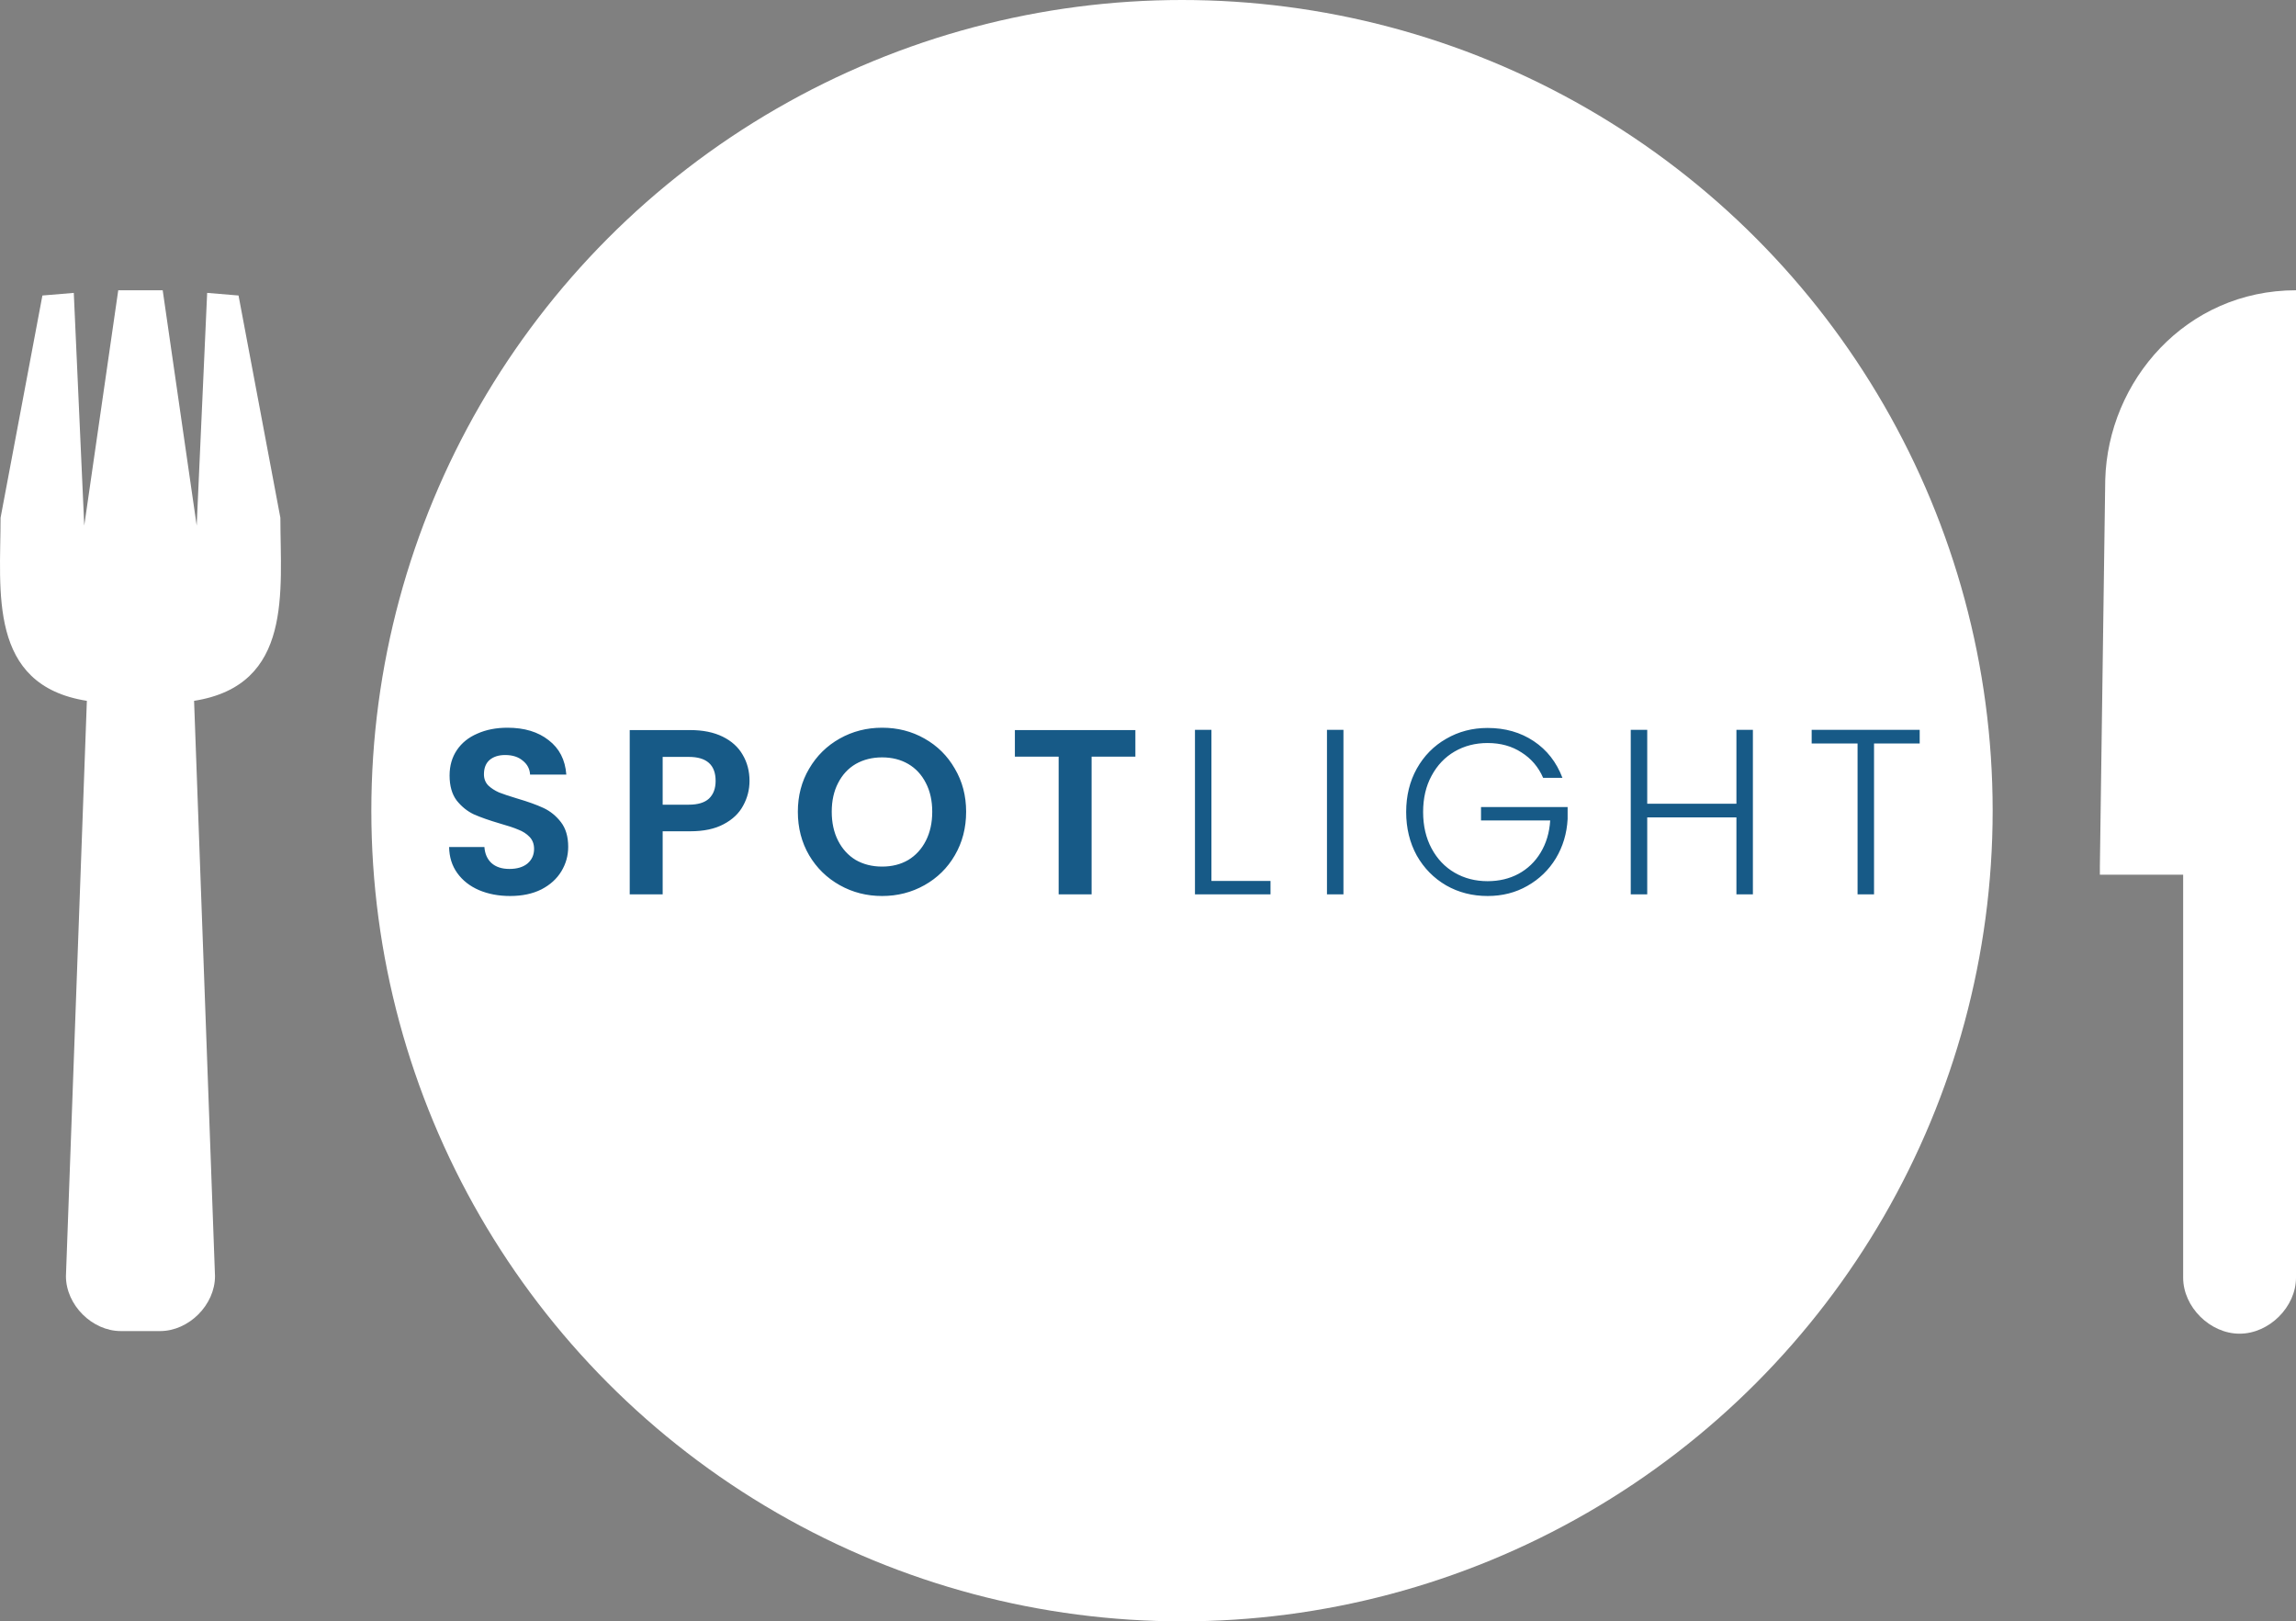 <svg width="878" height="620" viewBox="0 0 878 620" fill="none" xmlns="http://www.w3.org/2000/svg">
<rect x="0" y="0" width="878" height="620" fill="#808080" stroke="none"/>
<circle cx="452" cy="310" r="310" fill="white"/>
<path d="M195.052 342.63C190.672 342.63 186.712 341.88 183.172 340.38C179.692 338.88 176.932 336.72 174.892 333.9C172.852 331.08 171.802 327.75 171.742 323.91H185.242C185.422 326.49 186.322 328.53 187.942 330.03C189.622 331.53 191.902 332.28 194.782 332.28C197.722 332.28 200.032 331.59 201.712 330.21C203.392 328.77 204.232 326.91 204.232 324.63C204.232 322.77 203.662 321.24 202.522 320.04C201.382 318.84 199.942 317.91 198.202 317.25C196.522 316.53 194.182 315.75 191.182 314.91C187.102 313.71 183.772 312.54 181.192 311.4C178.672 310.2 176.482 308.43 174.622 306.09C172.822 303.69 171.922 300.51 171.922 296.55C171.922 292.83 172.852 289.59 174.712 286.83C176.572 284.07 179.182 281.97 182.542 280.53C185.902 279.03 189.742 278.28 194.062 278.28C200.542 278.28 205.792 279.87 209.812 283.05C213.892 286.17 216.142 290.55 216.562 296.19H202.702C202.582 294.03 201.652 292.26 199.912 290.88C198.232 289.44 195.982 288.72 193.162 288.72C190.702 288.72 188.722 289.35 187.222 290.61C185.782 291.87 185.062 293.7 185.062 296.1C185.062 297.78 185.602 299.19 186.682 300.33C187.822 301.41 189.202 302.31 190.822 303.03C192.502 303.69 194.842 304.47 197.842 305.37C201.922 306.57 205.252 307.77 207.832 308.97C210.412 310.17 212.632 311.97 214.492 314.37C216.352 316.77 217.282 319.92 217.282 323.82C217.282 327.18 216.412 330.3 214.672 333.18C212.932 336.06 210.382 338.37 207.022 340.11C203.662 341.79 199.672 342.63 195.052 342.63ZM286.616 298.62C286.616 301.98 285.806 305.13 284.186 308.07C282.626 311.01 280.136 313.38 276.716 315.18C273.356 316.98 269.096 317.88 263.936 317.88H253.406V342H240.806V279.18H263.936C268.796 279.18 272.936 280.02 276.356 281.7C279.776 283.38 282.326 285.69 284.006 288.63C285.746 291.57 286.616 294.9 286.616 298.62ZM263.396 307.71C266.876 307.71 269.456 306.93 271.136 305.37C272.816 303.75 273.656 301.5 273.656 298.62C273.656 292.5 270.236 289.44 263.396 289.44H253.406V307.71H263.396ZM337.321 342.63C331.441 342.63 326.041 341.25 321.121 338.49C316.201 335.73 312.301 331.92 309.421 327.06C306.541 322.14 305.101 316.59 305.101 310.41C305.101 304.29 306.541 298.8 309.421 293.94C312.301 289.02 316.201 285.18 321.121 282.42C326.041 279.66 331.441 278.28 337.321 278.28C343.261 278.28 348.661 279.66 353.521 282.42C358.441 285.18 362.311 289.02 365.131 293.94C368.011 298.8 369.451 304.29 369.451 310.41C369.451 316.59 368.011 322.14 365.131 327.06C362.311 331.92 358.441 335.73 353.521 338.49C348.601 341.25 343.201 342.63 337.321 342.63ZM337.321 331.38C341.101 331.38 344.431 330.54 347.311 328.86C350.191 327.12 352.441 324.66 354.061 321.48C355.681 318.3 356.491 314.61 356.491 310.41C356.491 306.21 355.681 302.55 354.061 299.43C352.441 296.25 350.191 293.82 347.311 292.14C344.431 290.46 341.101 289.62 337.321 289.62C333.541 289.62 330.181 290.46 327.241 292.14C324.361 293.82 322.111 296.25 320.491 299.43C318.871 302.55 318.061 306.21 318.061 310.41C318.061 314.61 318.871 318.3 320.491 321.48C322.111 324.66 324.361 327.12 327.241 328.86C330.181 330.54 333.541 331.38 337.321 331.38ZM434.175 279.18V289.35H417.435V342H404.835V289.35H388.095V279.18H434.175ZM463.259 336.87H485.849V342H456.959V279.09H463.259V336.87ZM513.74 279.09V342H507.44V279.09H513.74ZM590.106 297.45C588.306 293.31 585.546 290.07 581.826 287.73C578.166 285.33 573.846 284.13 568.866 284.13C564.186 284.13 559.986 285.21 556.266 287.37C552.546 289.53 549.606 292.62 547.446 296.64C545.286 300.6 544.206 305.22 544.206 310.5C544.206 315.78 545.286 320.43 547.446 324.45C549.606 328.47 552.546 331.56 556.266 333.72C559.986 335.88 564.186 336.96 568.866 336.96C573.246 336.96 577.176 336.03 580.656 334.17C584.196 332.25 587.016 329.55 589.116 326.07C591.276 322.53 592.506 318.42 592.806 313.74H566.346V308.61H599.466V313.2C599.166 318.72 597.666 323.73 594.966 328.23C592.266 332.67 588.636 336.18 584.076 338.76C579.576 341.34 574.506 342.63 568.866 342.63C563.046 342.63 557.766 341.28 553.026 338.58C548.286 335.82 544.536 332.01 541.776 327.15C539.076 322.23 537.726 316.68 537.726 310.5C537.726 304.32 539.076 298.8 541.776 293.94C544.536 289.02 548.286 285.21 553.026 282.51C557.766 279.75 563.046 278.37 568.866 278.37C575.586 278.37 581.466 280.05 586.506 283.41C591.546 286.77 595.206 291.45 597.486 297.45H590.106ZM670.316 279.09V342H664.016V312.57H629.906V342H623.606V279.09H629.906V307.35H664.016V279.09H670.316ZM734.1 279.09V284.31H716.64V342H710.34V284.31H692.79V279.09H734.1Z" fill="#175A87"/>
<path fill-rule="evenodd" clip-rule="evenodd" d="M878 488.57C878 499.795 867.726 510 856.425 510C845.123 510 834.849 499.795 834.849 488.57V334.481H803C803 333.46 803 332.44 803 331.419L805.055 183.453C806.082 145.696 835.877 111 878 111C878 236.517 878 363.054 878 488.57Z" fill="white"/>
<path fill-rule="evenodd" clip-rule="evenodd" d="M61.217 509H46.217C35.217 509 25.217 499 25.217 488L33.217 268C-4.783 262 0.217 226 0.217 198L16.217 113L28.217 112L32.217 201L45.217 111H62.217L75.217 201L79.217 112L91.217 113L107.217 198C107.217 226 112.217 262 74.217 268L82.217 488C82.217 499 72.217 509 61.217 509Z" fill="white"/>
</svg>
